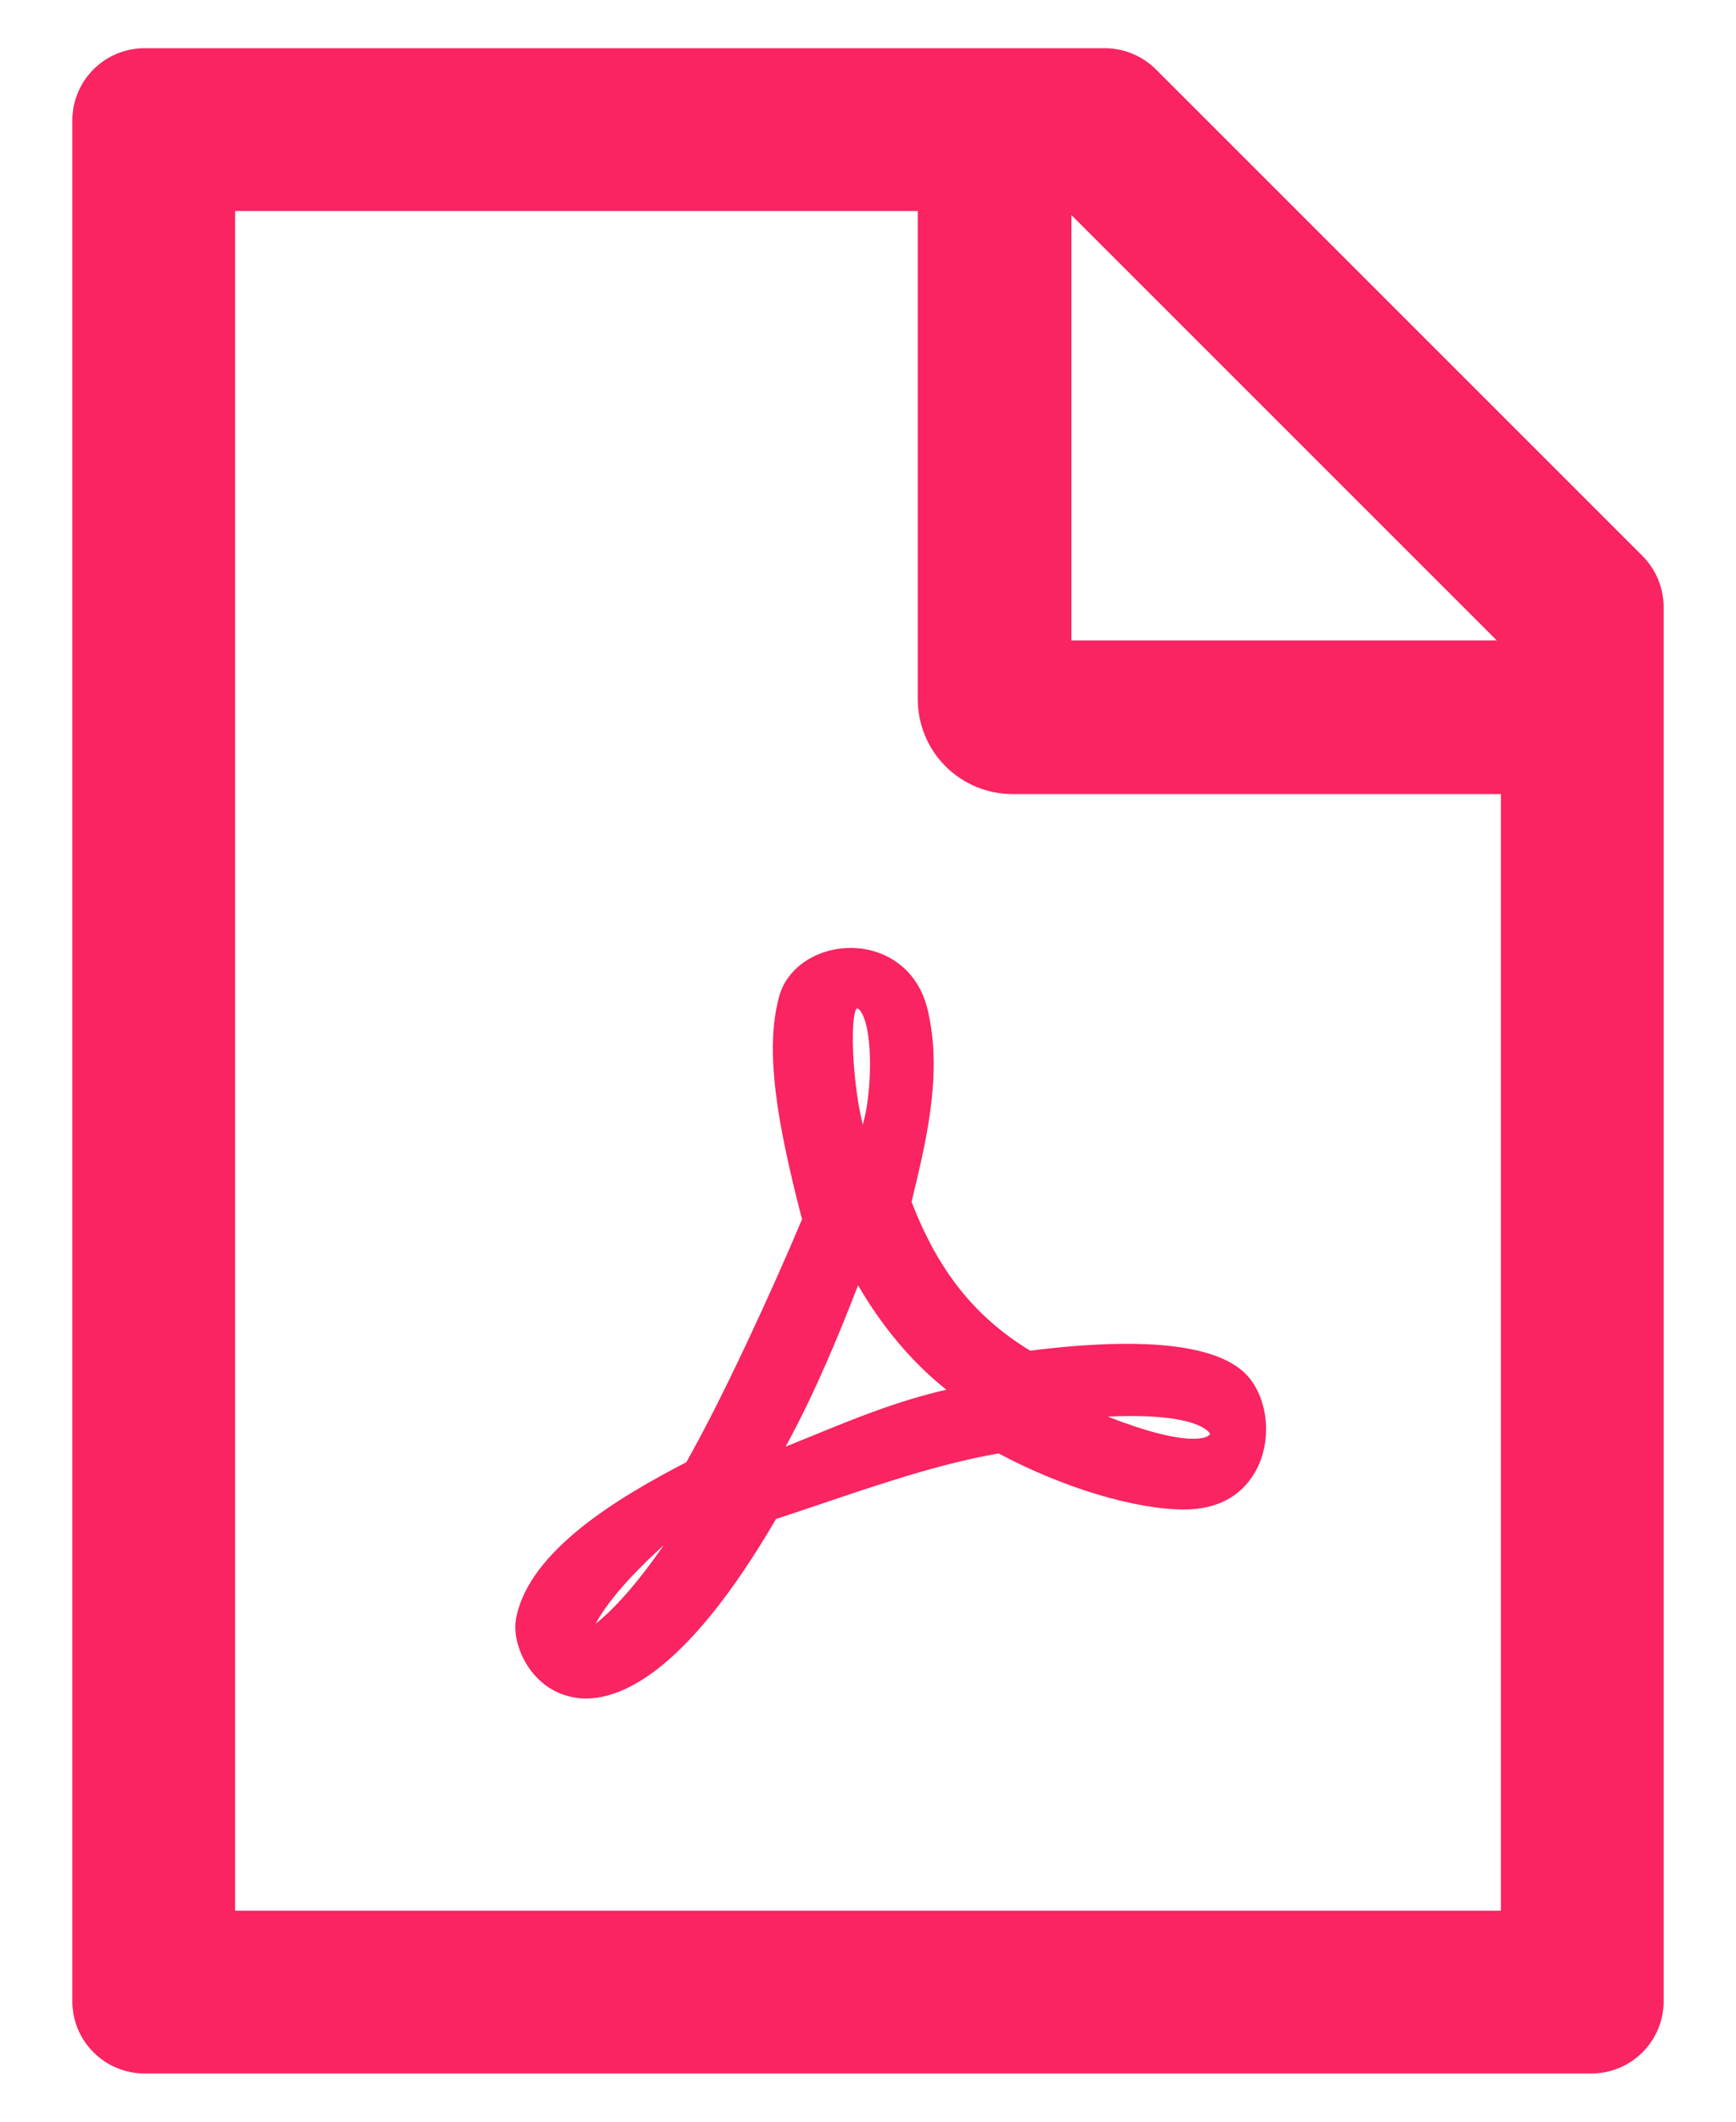 <svg width="18" height="22" viewBox="0 0 18 22" fill="none" xmlns="http://www.w3.org/2000/svg">
<path d="M9.452 12.463L9.459 12.43C9.595 11.87 9.766 11.171 9.633 10.538C9.544 10.039 9.176 9.845 8.862 9.83C8.491 9.814 8.161 10.025 8.079 10.332C7.924 10.895 8.062 11.663 8.316 12.643C7.997 13.402 7.488 14.506 7.116 15.162C6.422 15.521 5.491 16.074 5.353 16.773C5.325 16.902 5.358 17.066 5.435 17.213C5.522 17.377 5.66 17.504 5.822 17.565C5.892 17.591 5.977 17.612 6.075 17.612C6.487 17.612 7.155 17.279 8.046 15.751C8.182 15.706 8.323 15.659 8.459 15.613C9.096 15.397 9.757 15.172 10.355 15.071C11.016 15.425 11.768 15.652 12.279 15.652C12.785 15.652 12.984 15.352 13.059 15.172C13.191 14.855 13.127 14.457 12.914 14.244C12.605 13.939 11.852 13.859 10.681 14.005C10.104 13.653 9.727 13.175 9.452 12.463ZM6.881 16.023C6.555 16.496 6.309 16.733 6.176 16.836C6.333 16.548 6.64 16.243 6.881 16.023ZM8.934 10.503C9.056 10.712 9.04 11.342 8.946 11.661C8.831 11.194 8.815 10.534 8.883 10.456C8.902 10.459 8.918 10.473 8.934 10.503ZM8.897 13.327C9.148 13.761 9.464 14.134 9.813 14.41C9.307 14.525 8.845 14.715 8.433 14.884C8.334 14.923 8.238 14.963 8.145 15.001C8.456 14.436 8.716 13.796 8.897 13.327ZM12.544 14.863C12.546 14.867 12.548 14.874 12.534 14.884H12.53L12.525 14.891C12.506 14.902 12.314 15.015 11.487 14.689C12.438 14.645 12.541 14.86 12.544 14.863ZM17.03 5.764L11.986 0.72C11.845 0.58 11.655 0.5 11.456 0.5H1.5C1.085 0.5 0.75 0.835 0.75 1.25V20.75C0.75 21.165 1.085 21.5 1.5 21.5H16.5C16.915 21.5 17.25 21.165 17.25 20.75V6.296C17.25 6.097 17.17 5.905 17.03 5.764ZM15.52 6.641H11.109V2.23L15.52 6.641ZM15.562 19.812H2.438V2.188H9.516V7.25C9.516 7.511 9.619 7.761 9.804 7.946C9.989 8.131 10.239 8.234 10.5 8.234H15.562V19.812Z" fill="#F92461"/>
</svg>